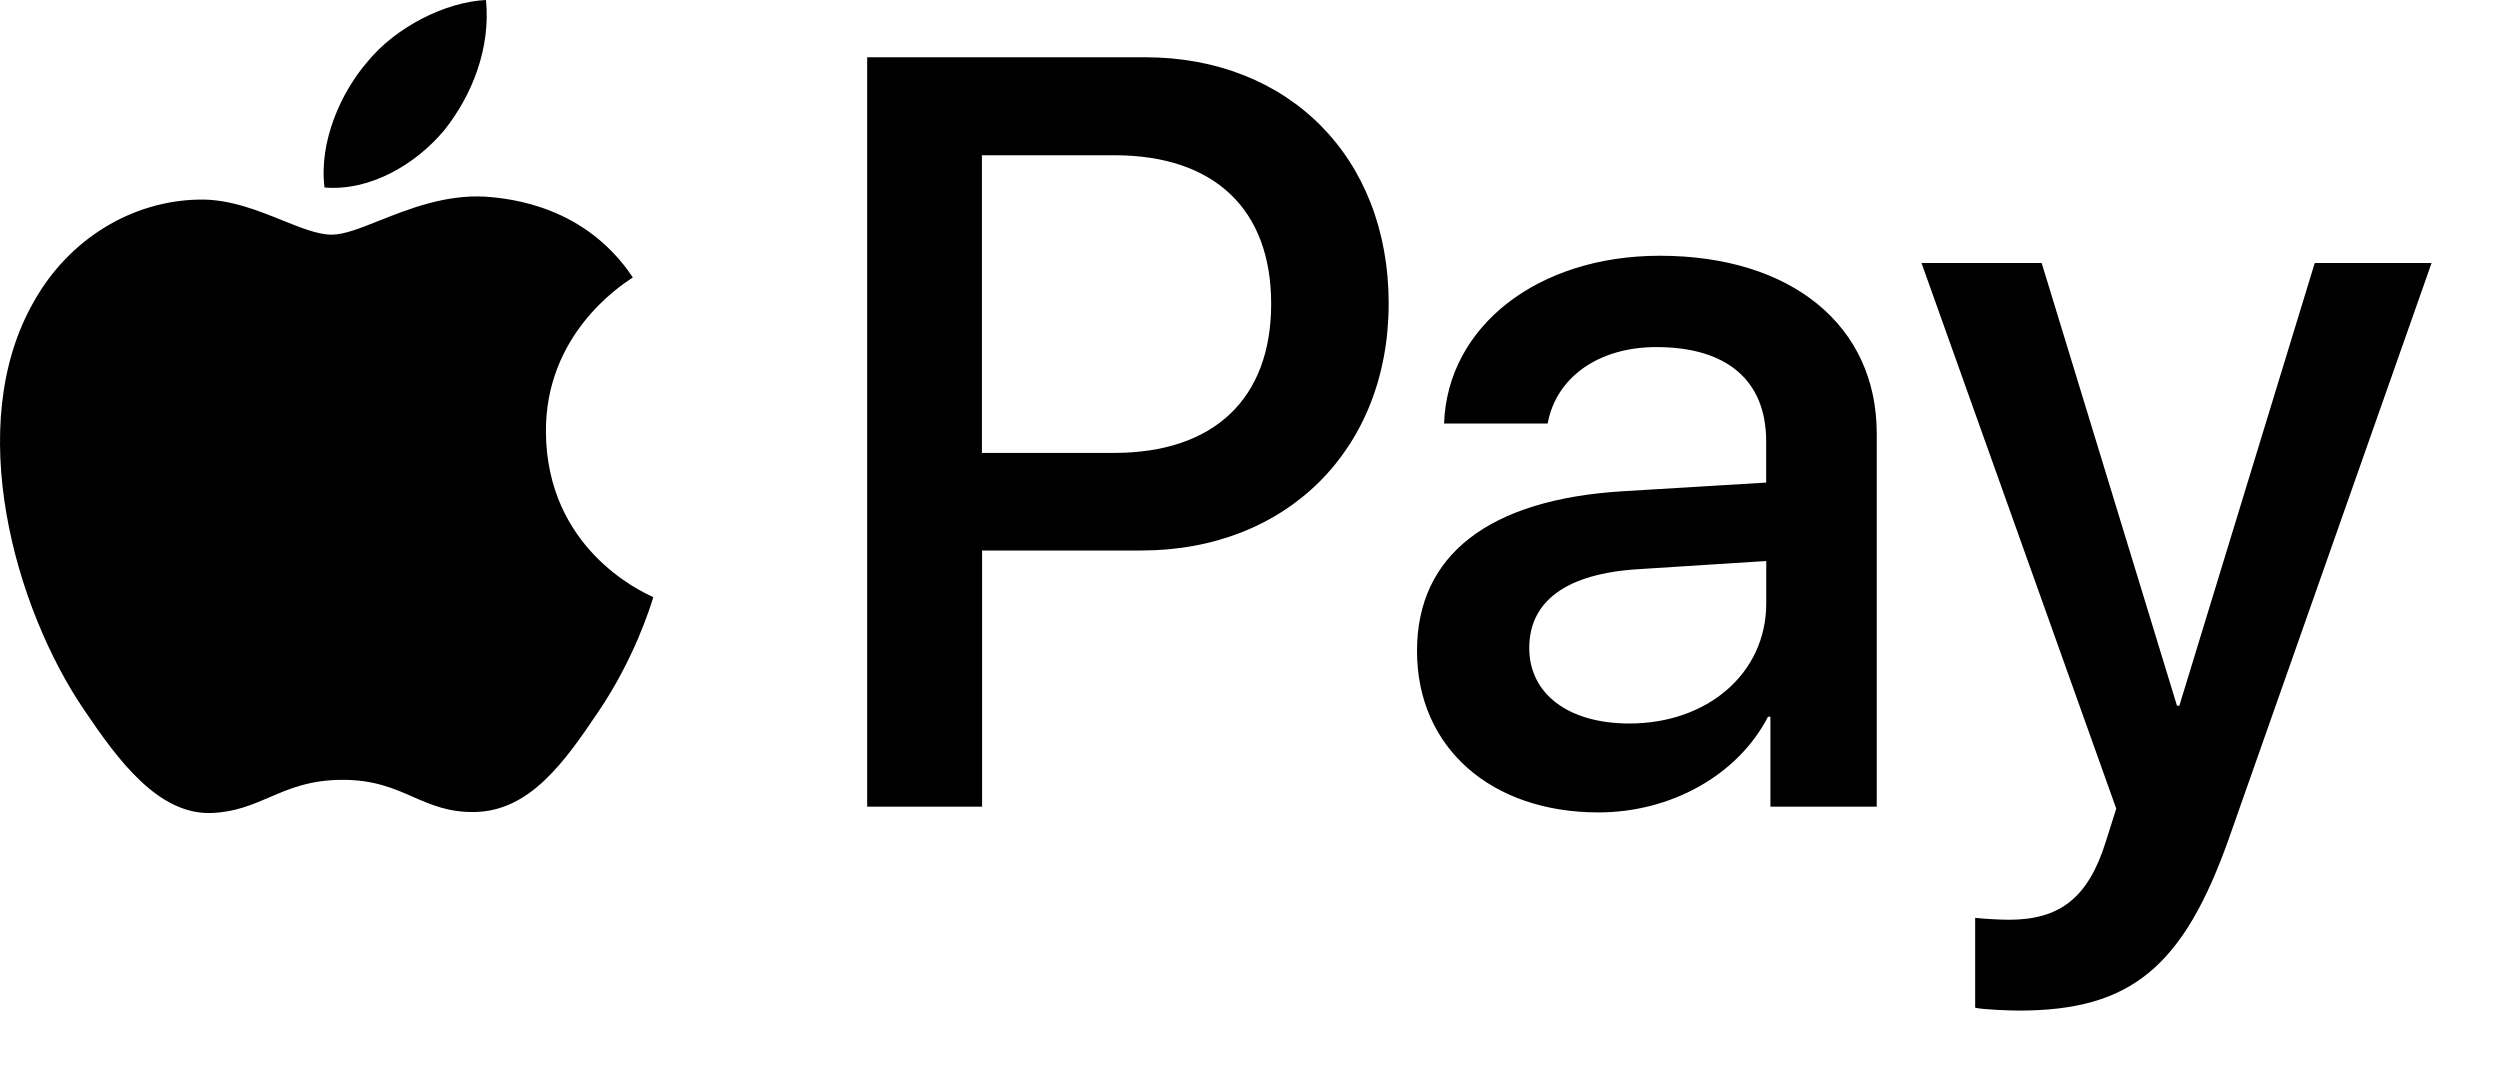 <svg width="30" height="13" viewBox="0 0 30 13" fill="none" xmlns="http://www.w3.org/2000/svg">
<path fill-rule="evenodd" clip-rule="evenodd" d="M3.894 2.25C4.441 2.296 4.988 1.973 5.33 1.564C5.667 1.142 5.889 0.577 5.832 0C5.347 0.023 4.749 0.323 4.407 0.744C4.093 1.108 3.826 1.696 3.894 2.25ZM10.406 9.68V0.687H13.74C15.462 0.687 16.664 1.887 16.664 3.64C16.664 5.394 15.439 6.606 13.695 6.606H11.785V9.68H10.406ZM5.827 2.36C5.345 2.332 4.906 2.507 4.55 2.648C4.322 2.739 4.128 2.816 3.981 2.816C3.815 2.816 3.614 2.735 3.388 2.644C3.091 2.524 2.752 2.388 2.396 2.395C1.581 2.406 0.823 2.874 0.407 3.618C-0.448 5.106 0.185 7.31 1.011 8.521C1.416 9.121 1.9 9.779 2.539 9.756C2.82 9.745 3.022 9.658 3.231 9.569C3.471 9.465 3.721 9.358 4.112 9.358C4.489 9.358 4.728 9.462 4.957 9.563C5.176 9.658 5.385 9.75 5.696 9.744C6.358 9.733 6.774 9.144 7.178 8.544C7.615 7.9 7.807 7.272 7.836 7.177L7.839 7.166C7.839 7.165 7.833 7.162 7.824 7.158C7.678 7.09 6.562 6.573 6.551 5.187C6.541 4.023 7.436 3.434 7.577 3.341C7.586 3.335 7.592 3.331 7.594 3.329C7.024 2.475 6.135 2.383 5.827 2.36ZM19.181 9.749C20.048 9.749 20.852 9.305 21.216 8.601H21.245V9.68H22.521V5.203C22.521 3.905 21.496 3.069 19.917 3.069C18.452 3.069 17.369 3.917 17.329 5.082H18.572C18.674 4.528 19.181 4.165 19.877 4.165C20.72 4.165 21.194 4.563 21.194 5.295V5.791L19.472 5.895C17.871 5.993 17.004 6.657 17.004 7.811C17.004 8.976 17.899 9.749 19.181 9.749ZM19.553 8.682C18.818 8.682 18.351 8.325 18.351 7.776C18.351 7.211 18.801 6.882 19.662 6.83L21.195 6.732V7.24C21.195 8.082 20.488 8.682 19.553 8.682ZM26.757 10.033C26.204 11.608 25.571 12.127 24.226 12.127C24.123 12.127 23.782 12.115 23.702 12.092V11.014C23.787 11.025 23.998 11.037 24.106 11.037C24.716 11.037 25.058 10.777 25.269 10.102L25.395 9.704L23.058 3.156H24.5L26.124 8.469H26.152L27.777 3.156H29.179L26.757 10.033ZM11.783 1.863H13.373C14.57 1.863 15.254 2.509 15.254 3.646C15.254 4.783 14.57 5.435 13.367 5.435H11.783V1.863Z" fill="black"/>
</svg>
